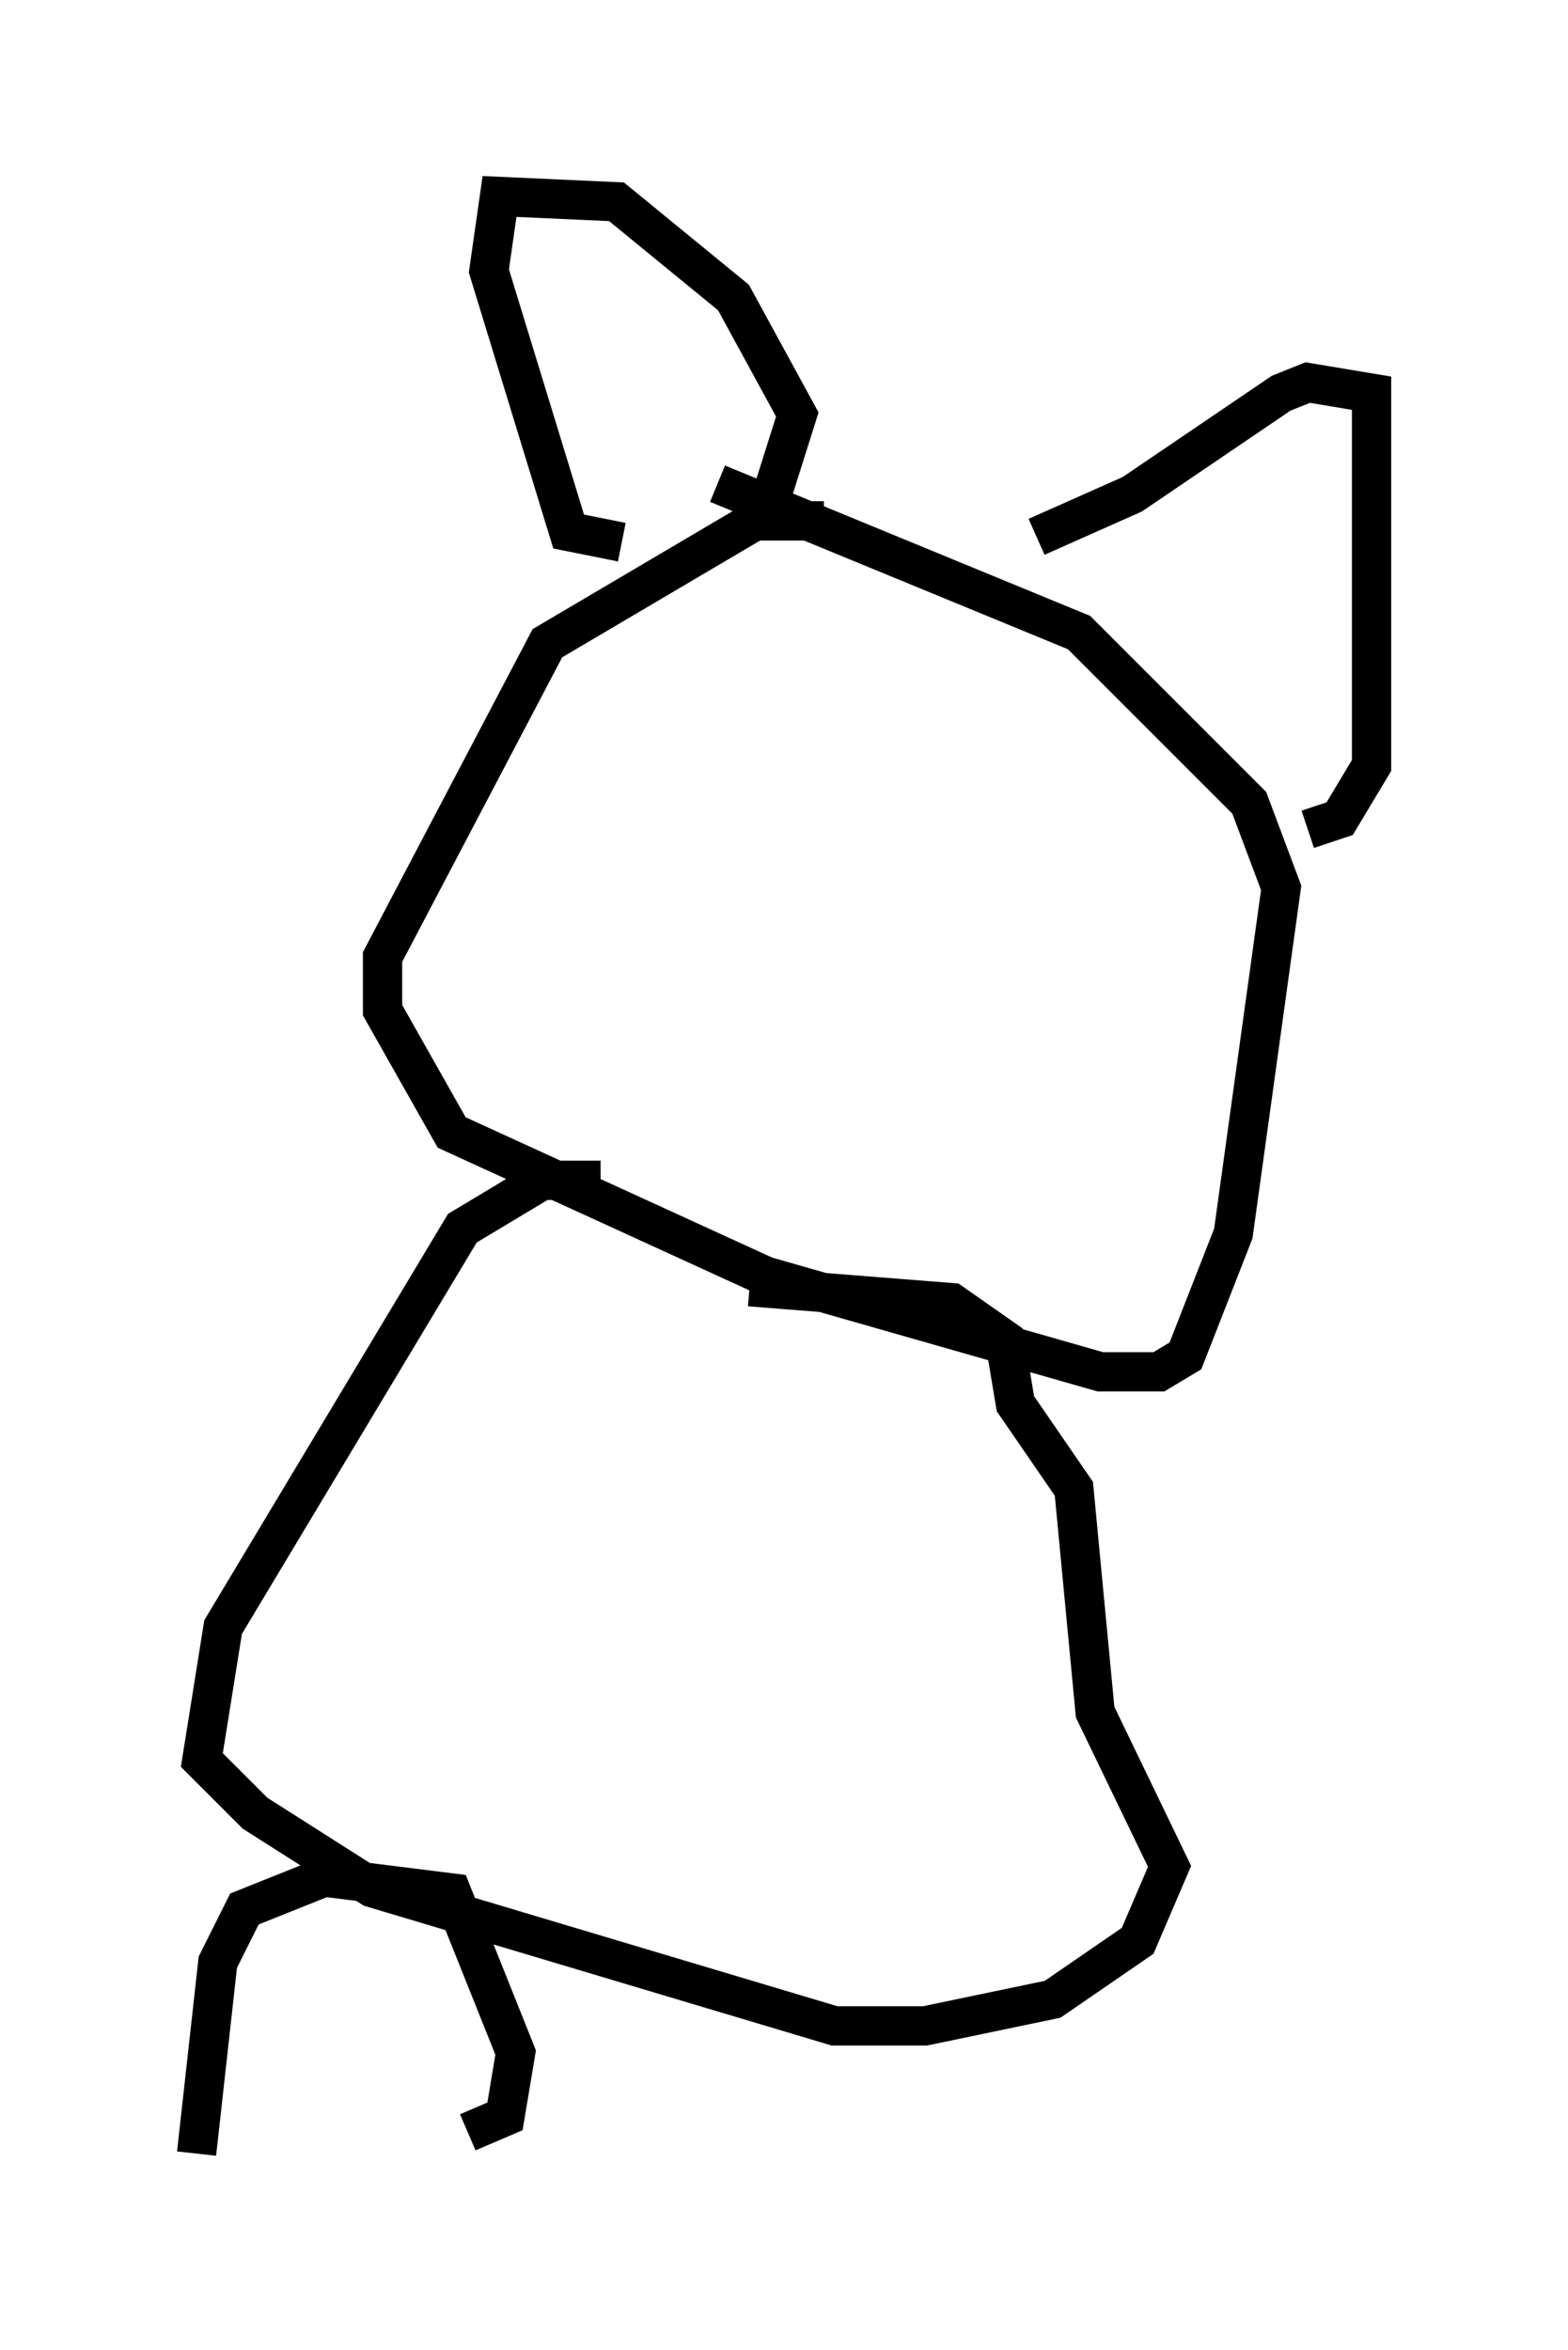 <?xml version="1.0" encoding="utf-8" ?>
<svg baseProfile="full" height="59.796" version="1.1" width="39.905" xmlns="http://www.w3.org/2000/svg" xmlns:ev="http://www.w3.org/2001/xml-events" xmlns:xlink="http://www.w3.org/1999/xlink"><defs /><rect fill="white" height="59.796" width="39.905" x="0" y="0" /><path d="M22.997, 13.931 m-2.03, -0.677 l-1.759, 0.0 -5.277, 3.112 l-4.195, 7.984 0.0, 1.353 l1.759, 3.112 7.984, 3.654 l8.525, 2.436 1.488, 0.0 l0.677, -0.406 1.218, -3.112 l1.218, -8.796 -0.812, -2.165 l-4.33, -4.33 -9.202, -3.789 m-2.436, 1.488 l-1.353, -0.271 -2.03, -6.631 l0.271, -1.894 2.977, 0.135 l2.977, 2.436 1.624, 2.977 l-0.812, 2.571 m6.901, 0.541 l2.436, -1.083 3.789, -2.571 l0.677, -0.271 1.624, 0.271 l0.0, 9.472 -0.812, 1.353 l-0.812, 0.271 m-17.997, 8.931 l-1.488, 0.0 -2.03, 1.218 l-6.089, 10.149 -0.541, 3.383 l1.353, 1.353 2.977, 1.894 l11.773, 3.518 2.3, 0.0 l3.248, -0.677 2.165, -1.488 l0.812, -1.894 -1.894, -3.924 l-0.541, -5.683 -1.488, -2.165 l-0.271, -1.624 -1.353, -0.947 l-5.142, -0.406 m-14.073, 22.057 l0.541, -4.871 0.677, -1.353 l2.03, -0.812 3.248, 0.406 l1.624, 4.059 -0.271, 1.624 l-0.947, 0.406 " fill="none" stroke="black" stroke-width="1" /></svg>